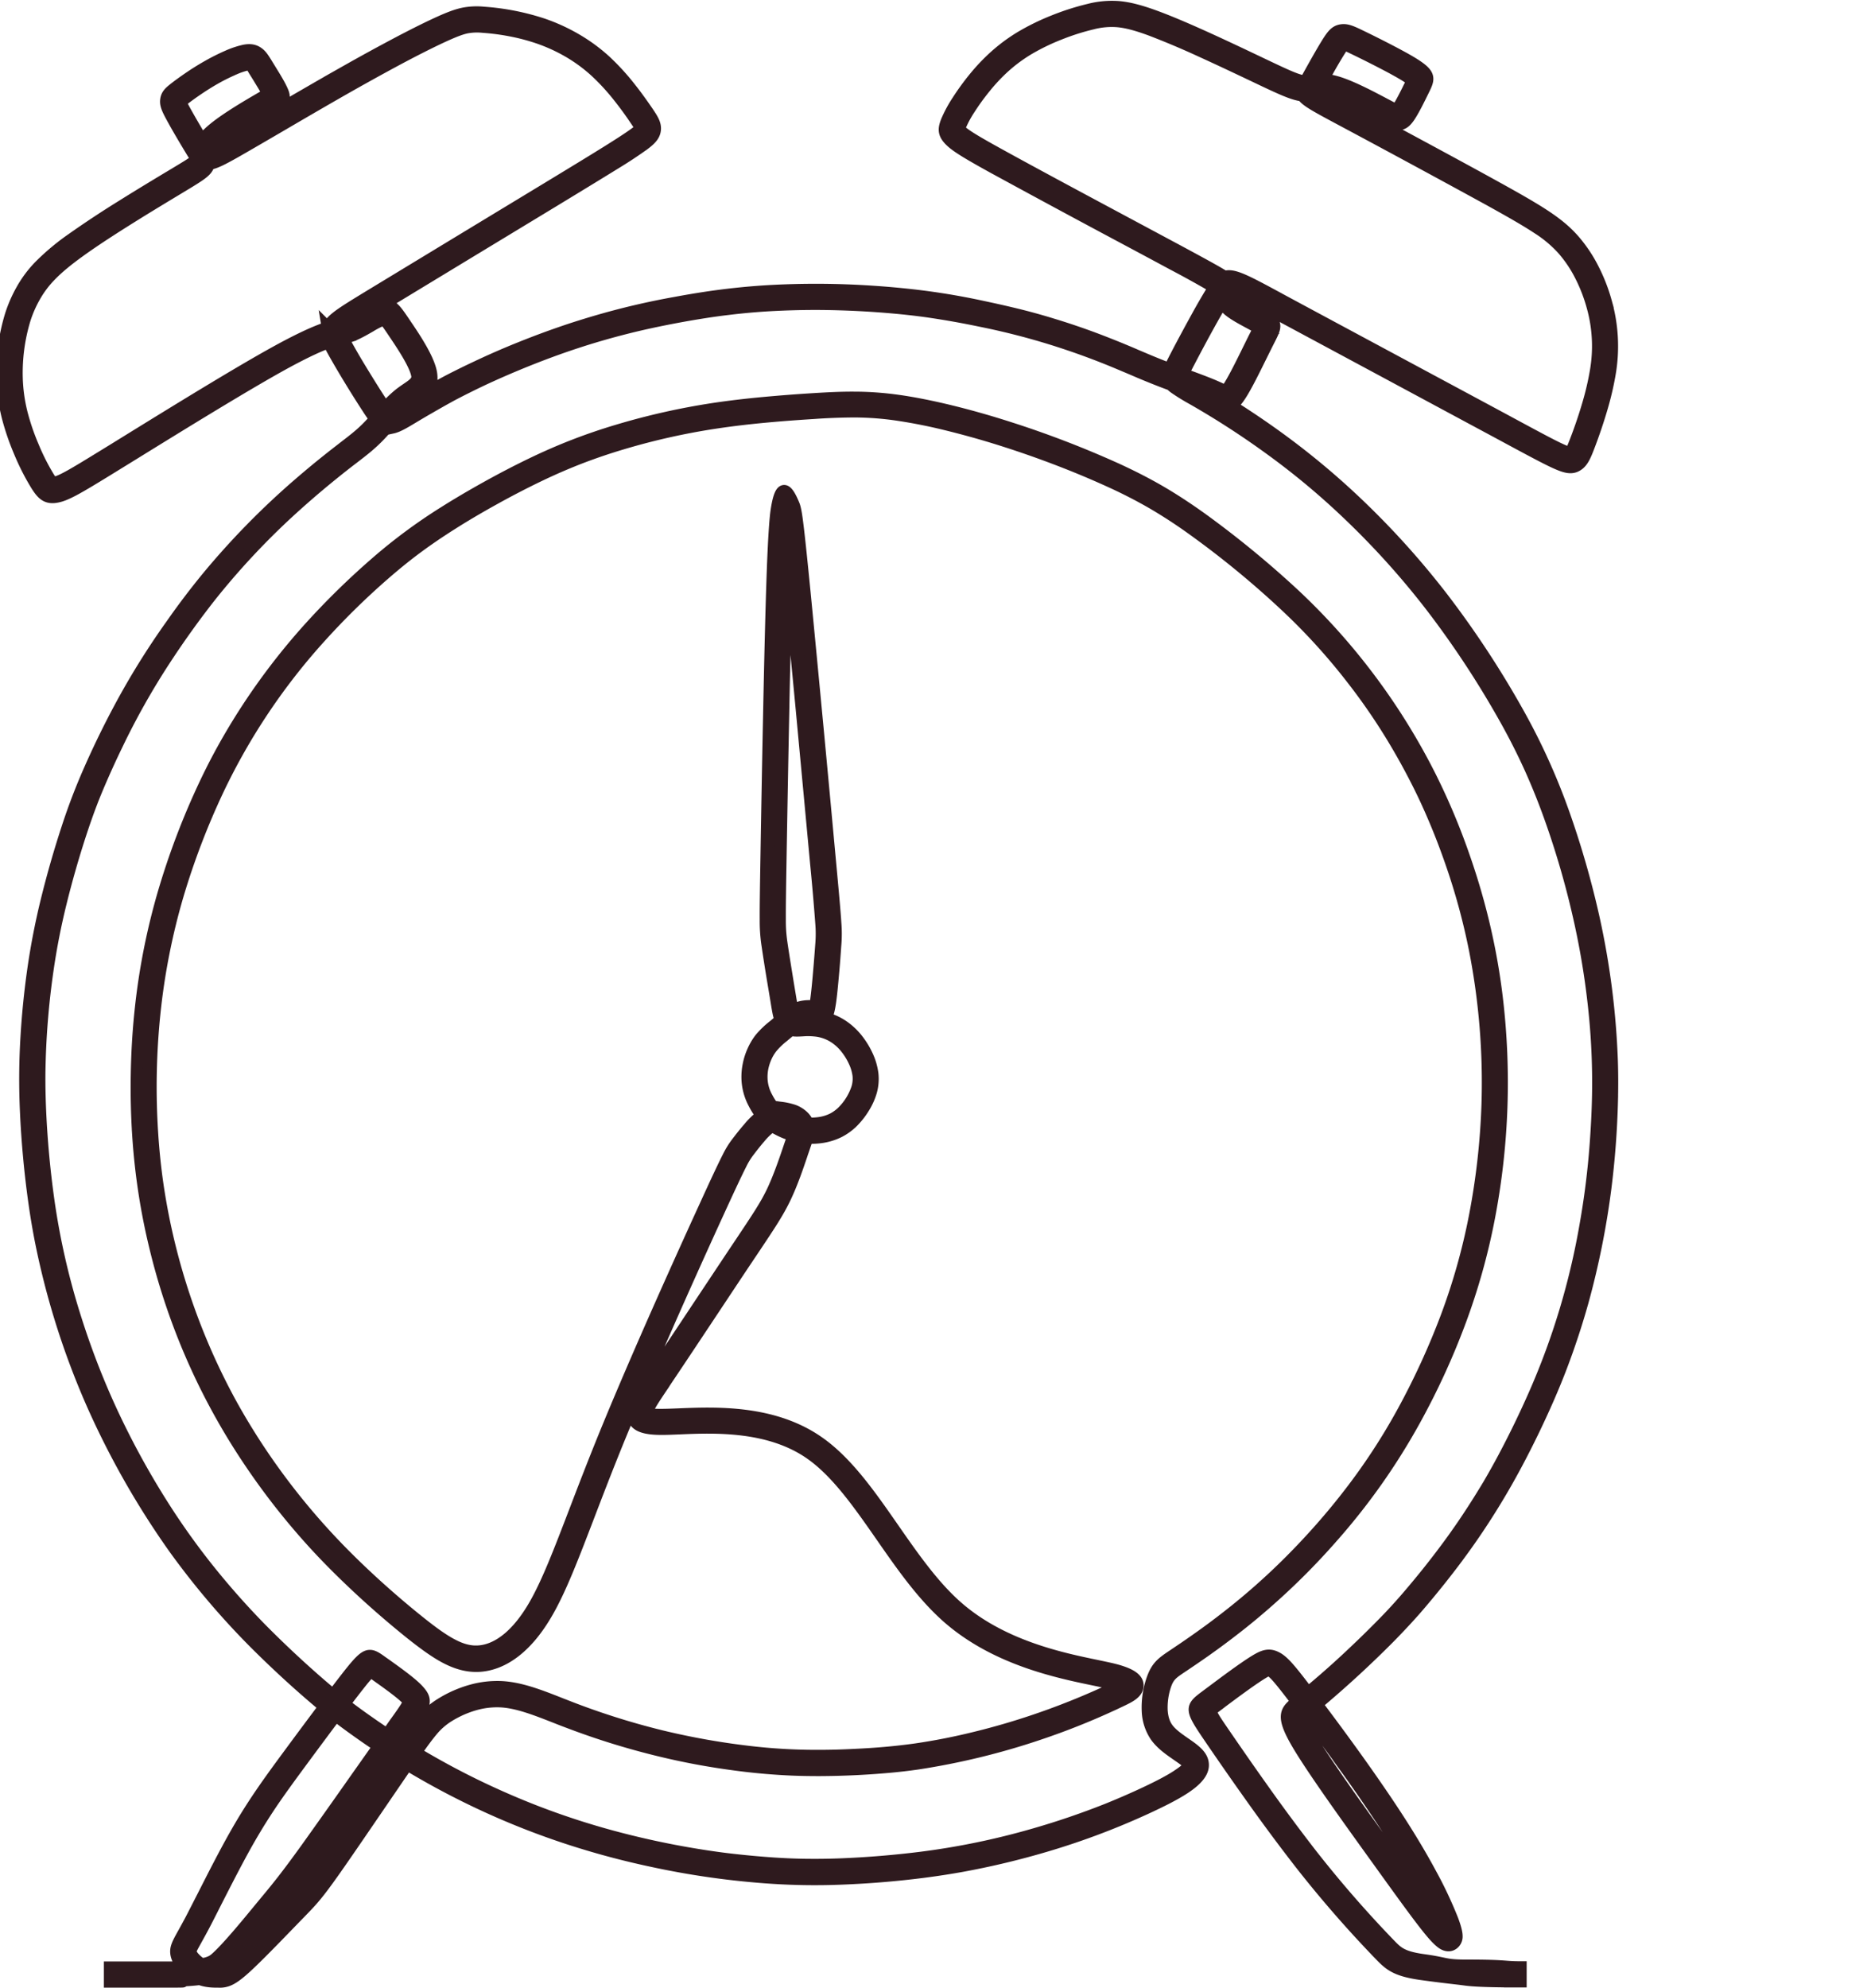 <svg width="62" height="66" fill="none" xmlns="http://www.w3.org/2000/svg"><g clip-path="url(#clip0_1_397)"><path d="M50.247 65.773c-.464 0-1.213-.01-1.56-.057-.42-.057-.665-.073-1.468-.184-.874-.12-1.075-.317-1.394-.645a38.78 38.78 0 01-2.666-3.064 63.33 63.33 0 01-1.651-2.229c-.522-.733-.975-1.39-1.275-1.829-.724-1.06-.713-1.068-.156-1.483l.007-.006c.526-.39-.03.024.134-.099.415-.311 1.074-.805 1.464-1.043.296-.18.481-.246.76-.076.203.125.43.4.824.913l.171.223.171-.143a29.511 29.511 0 001.435-1.287c.26-.245.519-.5.743-.726a18.302 18.302 0 001.125-1.228 28.29 28.29 0 001.085-1.364 23.074 23.074 0 00.962-1.388c.159-.247.318-.503.478-.77.162-.276.329-.572.502-.897a31.76 31.76 0 001.04-2.146 24.09 24.09 0 001.675-5.576 26.364 26.364 0 00.338-2.703c.036-.48.061-.96.073-1.413a23.22 23.22 0 00-.09-2.747 26.103 26.103 0 00-.496-3.187 28.723 28.723 0 00-1.004-3.494 22.15 22.15 0 00-.653-1.623 21.357 21.357 0 00-.844-1.663 31.228 31.228 0 00-2.431-3.694 27.018 27.018 0 00-2.795-3.1 24.762 24.762 0 00-2.572-2.14 27.94 27.94 0 00-2.582-1.669 6.692 6.692 0 01-.6-.371.881.881 0 01-.109-.096 37.771 37.771 0 01-.298-.112 26.27 26.27 0 01-1.022-.42l-.347-.146a24.576 24.576 0 00-2.382-.868 23.77 23.77 0 00-2.288-.577 28.341 28.341 0 00-1.776-.313 22.26 22.26 0 00-.874-.103 30.06 30.06 0 00-2.769-.141 27.805 27.805 0 00-1.606.045 21.854 21.854 0 00-1.362.124c-.253.03-.499.064-.757.104a32.242 32.242 0 00-1.79.332 24.751 24.751 0 00-3.346.974 29.63 29.63 0 00-2.246.936 28.476 28.476 0 00-.937.465c-.118.062-.24.13-.385.21-.154.088-.317.18-.472.27-.169.097-.33.192-.465.273l-.087.052c-.267.16-.468.28-.641.318a.456.456 0 01-.202.005c-.08.09-.161.18-.247.269-.277.288-.53.482-.849.727l-.166.127c-.197.153-.434.34-.692.552a30.321 30.321 0 00-1.323 1.149 24.856 24.856 0 00-2.304 2.435c-.18.217-.358.442-.555.701a30.007 30.007 0 00-1.213 1.718 24.489 24.489 0 00-1.607 2.85 28.62 28.62 0 00-.465 1.005c-.143.325-.267.62-.38.915-.113.296-.227.616-.347.98a32.318 32.318 0 00-.678 2.363 22.817 22.817 0 00-.43 2.204 26.246 26.246 0 00-.271 3.418c-.004.395.004.819.024 1.276a31.355 31.355 0 00.268 2.916 23.954 23.954 0 00.916 4.006 26.212 26.212 0 00.973 2.584c.187.426.386.846.595 1.26a27.261 27.261 0 001.366 2.397 24.03 24.03 0 001.474 2.058 26.136 26.136 0 001.737 1.96 34.757 34.757 0 001.928 1.807c.167.145.323.276.474.4.222-.293.418-.547.564-.732.577-.719.64-.673 1.086-.35l.016.01.127.09c.323.232.794.568 1.016.805.347.374.26.499-.416 1.443l-.13.184-.08.112.15.095c.247-.354.43-.606.598-.801.186-.226.41-.419.659-.571.309-.192.643-.339.994-.438a3.178 3.178 0 011.013-.117c.633.035 1.268.284 1.979.565.157.061.317.124.465.18a24.765 24.765 0 002.877.892 24.455 24.455 0 002.855.51 19.142 19.142 0 002.384.136c.366 0 .744-.011 1.114-.03.4-.018.782-.043 1.13-.075.328-.03.631-.065.933-.107a20.427 20.427 0 001.914-.372 23.472 23.472 0 002.049-.592 24.37 24.37 0 001.94-.749c.267-.116.521-.234.745-.34.145-.07.269-.028.268-.077 0-.02-.139 0-.53-.092-.143-.033-.29-.064-.454-.098-1.207-.25-3.263-.676-4.843-2.056-.843-.739-1.533-1.728-2.21-2.702-.754-1.082-1.492-2.143-2.378-2.755-1.375-.95-3.188-.875-4.337-.826-.239.01-.45.019-.632.017-.652-.005-.915-.157-.913-.521 0-.287.255-.663.639-1.233l.046-.068c.4-.595.99-1.483 1.558-2.339l1.095-1.646.244-.364c.564-.846.833-1.244 1.056-1.713.217-.46.4-.993.529-1.375l.059-.174.056-.161.051-.148-.065-.019a2.49 2.49 0 01-.435-.178l-.068-.036c-.087-.047-.145-.08-.22-.027a2.199 2.199 0 00-.334.33 8.598 8.598 0 00-.347.432c-.11.14-.203.29-.28.45-.14.275-.355.731-.75 1.593a285.646 285.646 0 00-1.925 4.293c-.504 1.15-1.013 2.34-1.448 3.41-.36.887-.665 1.683-.936 2.39-.525 1.37-.926 2.415-1.366 3.181-.326.57-.674.985-1.027 1.271-.407.33-.822.49-1.22.517-.383.024-.74-.073-1.12-.27-.357-.187-.734-.464-1.173-.813a31.45 31.45 0 01-1.553-1.333c-.473-.435-.953-.9-1.404-1.377a23.355 23.355 0 01-2.575-3.273 21.872 21.872 0 01-2.941-6.808 21.36 21.36 0 01-.363-1.817c-.096-.62-.167-1.26-.21-1.917a24.41 24.41 0 01-.047-2.058c.012-.686.053-1.376.123-2.051a22.148 22.148 0 01.782-3.977 24.837 24.837 0 011.374-3.597 20.2 20.2 0 01.782-1.489 21.812 21.812 0 012.696-3.694 25.485 25.485 0 012.161-2.117 17.906 17.906 0 012.277-1.691c.442-.28.941-.573 1.458-.86.5-.277 1.01-.542 1.49-.772a19.22 19.22 0 011.417-.614 19.19 19.19 0 011.412-.48 23.274 23.274 0 013.18-.714c.556-.084 1.135-.15 1.702-.202a55.002 55.002 0 011.588-.122c.49-.03.932-.054 1.39-.051.487.001.973.037 1.454.105.515.072 1.093.188 1.702.335.63.153 1.295.34 1.954.552a33.124 33.124 0 013.604 1.384c.521.24.977.473 1.43.735.451.263.898.555 1.387.905A32.717 32.717 0 0143 19.76a21.544 21.544 0 014.506 6.042 22.03 22.03 0 011.115 2.659c.162.464.313.944.448 1.434a21.787 21.787 0 01.633 3.189 23.783 23.783 0 01-.256 7.34 21.471 21.471 0 01-.975 3.47 24.352 24.352 0 01-1.497 3.254 21.55 21.55 0 01-2.763 3.907 23.087 23.087 0 01-2.09 2.091c-.367.324-.73.625-1.086.901a25.9 25.9 0 01-.972.723c-.296.21-.565.39-.764.525l-.04.026c-.324.217-.456.304-.564.624-.09.269-.13.552-.118.835.013.212.065.422.185.59.133.189.369.352.581.499.333.23.621.43.602.752-.015.264-.276.521-.654.762-.33.211-.755.42-1.168.612a24.812 24.812 0 01-3.643 1.352 26.576 26.576 0 01-2.524.591c-.43.078-.869.145-1.32.203a30.765 30.765 0 01-2.688.221 21.952 21.952 0 01-2.28-.026 27.203 27.203 0 01-4.034-.566 26.853 26.853 0 01-2.771-.746 25.803 25.803 0 01-3.507-1.443 25.98 25.98 0 01-1.833-1.01l-.834 1.22c-.559.818-1.156 1.694-1.554 2.26-.608.864-.772 1.03-1.185 1.455l-.078.08-.267.275c-.46.474-1.06 1.096-1.443 1.446-.245.224-.405.339-.533.4a.734.734 0 01-.372.075c-.169 0-.388 0-.622-.087a7.074 7.074 0 01-.409.037c-.79.05.945.05-1.728.05H3.65v-.47h.854c2.515 0 .77 0 1.558-.04a.956.956 0 01-.191-.347c-.06-.232.012-.362.23-.754.06-.108.134-.242.232-.425.119-.226.26-.507.42-.818.333-.655.732-1.442 1.108-2.098.281-.492.553-.917.842-1.339.283-.412.586-.825.933-1.295.335-.454.718-.97 1.086-1.459l.06-.08a32.915 32.915 0 01-1.507-1.332 32.528 32.528 0 01-.946-.921 26.125 26.125 0 01-2.54-3.015 27.658 27.658 0 01-2.73-4.803 26.136 26.136 0 01-1.685-5.307 23.46 23.46 0 01-.238-1.406 30.814 30.814 0 01-.17-1.47 31.429 31.429 0 01-.103-1.49 23.09 23.09 0 01.017-2.489 27.257 27.257 0 01.233-2.291 23.828 23.828 0 01.44-2.25 33.063 33.063 0 01.687-2.396 20.328 20.328 0 01.742-1.938 29.407 29.407 0 01.981-2.015A25.444 25.444 0 015.69 20.75a25.717 25.717 0 011.2-1.584 26.029 26.029 0 013.025-3.09c.227-.196.458-.39.667-.562.24-.195.482-.388.704-.559l.167-.13c.304-.233.544-.418.796-.68.067-.069.141-.151.217-.239a6.112 6.112 0 01-.256-.369 37.2 37.2 0 01-.68-1.086c-.206-.343-.402-.68-.53-.92a7.372 7.372 0 01-.086-.17c-.302.108-.745.305-1.47.7-1.287.707-3.42 2.023-4.984 2.989l-.997.614c-.773.474-1.195.722-1.48.801-.403.112-.555-.03-.76-.348a7.792 7.792 0 01-.564-1.105 8.242 8.242 0 01-.404-1.178 5.98 5.98 0 01-.176-1.275 6.56 6.56 0 01.282-2.096 4.49 4.49 0 01.369-.844c.162-.288.361-.554.592-.79a7.838 7.838 0 011.073-.896 33.32 33.32 0 011.658-1.095c.568-.356 1.145-.703 1.554-.95l.06-.035c.68-.409.798-.478.817-.55a.838.838 0 00.014-.081c-.027-.04-.055-.087-.087-.135-.114-.187-.285-.47-.442-.741a15.07 15.07 0 01-.31-.555c-.111-.212-.16-.342-.14-.478.022-.16.109-.244.266-.368.124-.098.314-.237.54-.39a8.53 8.53 0 01.561-.348 7.02 7.02 0 01.673-.339 2.91 2.91 0 01.554-.186c.201-.038.335-.011.459.079.104.076.167.177.256.318l.26.423c.093.153.18.302.231.407.196.39.144.422-.454.77l-.008.005c-.213.124-.522.304-.829.5-.298.192-.59.395-.772.565a1.21 1.21 0 00-.11.117c.11-.056.253-.136.44-.242.352-.2.868-.5 1.444-.837.77-.449 1.656-.965 2.488-1.434a68.953 68.953 0 011.755-.959c.553-.29 1-.51 1.333-.66.333-.15.568-.237.786-.282.22-.043.447-.053.67-.03a8.067 8.067 0 011.955.382c.387.132.76.302 1.114.509.346.201.669.438.965.707a7.8 7.8 0 01.835.913c.238.301.434.583.572.784.162.24.253.387.247.562-.008.193-.12.327-.367.512a14.6 14.6 0 01-.949.626c-.42.26-1.07.657-1.98 1.21L15.495 8.42l-2.838 1.721c.331-.078.454.104.777.583l.009.012.011.018c.305.447.8 1.184.865 1.656.052.38-.113.572-.351.75l.025-.015a26.73 26.73 0 01.875-.49 25.39 25.39 0 01.957-.472 25.576 25.576 0 011.477-.644 28.378 28.378 0 011.64-.602c.265-.087.544-.174.837-.26a24.966 24.966 0 012.638-.621c.31-.058.627-.112.917-.157a23.233 23.233 0 012.163-.233 27.99 27.99 0 013.481.018c.325.021.652.048.966.08a23.245 23.245 0 012.699.424c.315.067.628.136.921.206a20.864 20.864 0 011.407.382 23.368 23.368 0 011.8.629 29.183 29.183 0 01.977.403c.298.126.608.26 1.005.411l.094.036c.043-.114.116-.258.22-.457.163-.315.423-.8.683-1.271a20.315 20.315 0 01.58-.993 35.408 35.408 0 00-1.395-.772c-.629-.339-1.095-.588-1.598-.857a532.44 532.44 0 01-4.334-2.337c-.762-.42-1.168-.66-1.378-.843-.304-.266-.286-.435-.186-.696.1-.234.22-.458.36-.67a8.19 8.19 0 01.545-.753c.215-.266.45-.515.705-.744.28-.25.583-.472.906-.661.34-.197.695-.368 1.062-.512.374-.15.759-.272 1.15-.366a3.04 3.04 0 01.992-.087c.34.031.717.13 1.224.317.495.182 1.12.453 1.738.734.608.277 1.223.569 1.694.793l.014.007c.898.427 1.26.6 1.504.614h.023l.023-.043c.098-.178.246-.444.364-.652.142-.25.287-.497.39-.656.147-.224.25-.332.445-.348.158-.015.313.053.582.183.27.13.67.328 1.053.529.279.146.54.289.714.397.592.369.53.497.337.89l-.006.012c-.127.26-.333.68-.478.883-.125.174-.23.248-.428.225-.13-.016-.27-.087-.503-.208l-.095-.05c-.422-.224-1.095-.58-1.517-.696a1.341 1.341 0 00-.274-.046c.138.082.364.202.724.396.646.347 1.616.866 2.38 1.278.92.496 1.875 1.014 2.604 1.417.739.408 1.257.704 1.654.968.408.272.687.508.935.79.245.282.456.594.627.927.185.357.333.732.44 1.119a5.379 5.379 0 01.125 2.41 9.9 9.9 0 01-.265 1.126c-.149.51-.316.974-.435 1.283-.118.31-.202.481-.337.582-.174.13-.341.113-.606.008-.328-.13-.858-.417-2.185-1.133l-.745-.4-3.197-1.719-3.367-1.809-.08-.043c-.679-.367-1.024-.553-1.226-.605v.015a.217.217 0 00.078.191c.12.108.374.246.597.367.136.073.261.14.348.198.39.252.344.344.083.852l-.054.107-.19.383c-.22.446-.489.992-.675 1.277-.13.201-.23.309-.33.352a28.265 28.265 0 011.585 1.07 25.761 25.761 0 012.62 2.181 27.602 27.602 0 012.841 3.153 31.89 31.89 0 012.47 3.752 21.488 21.488 0 011.53 3.356 30.054 30.054 0 011.02 3.553 26.286 26.286 0 01.594 4.663c.016.46.016.912.004 1.382a28.944 28.944 0 01-.217 2.865 27.122 27.122 0 01-.764 3.797 25.405 25.405 0 01-.705 2.136c-.134.351-.276.697-.439 1.07a31.512 31.512 0 01-1.057 2.178 24.725 24.725 0 01-1.474 2.416c-.16.23-.326.461-.503.699a30.604 30.604 0 01-1.102 1.385c-.174.208-.347.407-.542.618-.194.211-.387.415-.608.639a35.695 35.695 0 01-2.21 2.042l-.188.157a88.14 88.14 0 011.322 1.794c.482.673.974 1.383 1.4 2.043.438.678.788 1.274 1.06 1.781.272.493.513 1.003.722 1.526.097.255.145.438.146.55a.299.299 0 01-.105.25c-.087.072-.19.08-.304.027-.082-.038-.188-.13-.315-.269-.335-.37-.903-1.157-1.76-2.346l-.08-.112-.055-.076c-.894-1.24-2.064-2.864-2.596-3.741-.635-1.048-.463-1.198-.082-1.505l-.177-.232c-.362-.469-.562-.715-.7-.8-.065-.04-.14-.005-.272.076-.377.229-1.022.712-1.428 1.015-.26.195.311-.23-.133.102l-.008.005c-.204.152-.208.155.263.844.304.442.758 1.103 1.269 1.821a63.41 63.41 0 001.638 2.213 38.516 38.516 0 002.633 3.025c.249.256.407.41 1.121.508.785.108.682.18 1.411.18 1.398 0 1.207.056 1.807.056v.47h-.252zm-5.585-7.135a92.623 92.623 0 00-1.303-1.773c-.156.127-.213.211.198.89.52.857 1.686 2.476 2.576 3.71l.054.075.08.113c.596.825 1.05 1.455 1.377 1.878-.13-.3-.313-.677-.552-1.121a25.211 25.211 0 00-1.042-1.75 51.755 51.755 0 00-1.39-2.022h.002zm-5.18-46.622c-.098.19-.163.318-.197.403l.066.024c.391.143.775.284 1.043.404.062.027.102.046.138.063.137.065.18.087.274-.06.17-.26.435-.794.648-1.229l.191-.386.056-.11c.098-.188.115-.222.08-.245a5.915 5.915 0 00-.317-.18c-.248-.134-.53-.286-.692-.434a.71.71 0 01-.188-.251 26.37 26.37 0 00-.424.739 57.71 57.71 0 00-.676 1.26l-.002.002zm1.186-2.822c.275-.104.69.12 1.788.713l.08.044c.834.45 2.09 1.124 3.367 1.81l3.198 1.718.744.4c1.315.71 1.84.994 2.135 1.11.05.025.1.043.154.054.043-.031.094-.155.182-.378.118-.305.281-.756.423-1.243.105-.352.189-.71.252-1.071a4.875 4.875 0 00-.113-2.209 5.376 5.376 0 00-.404-1.025c-.154-.3-.344-.58-.564-.834a4.054 4.054 0 00-.843-.71c-.382-.253-.892-.544-1.62-.947a549.419 549.419 0 00-4.979-2.693c-.767-.411-1.108-.594-1.209-.766-.325-.035-.718-.222-1.628-.655l-.014-.007c-.465-.22-1.07-.508-1.688-.789a27.362 27.362 0 00-1.707-.722c-.47-.174-.81-.263-1.105-.29a2.534 2.534 0 00-.845.076c-.369.088-.73.203-1.083.344a7.273 7.273 0 00-.999.48 5.155 5.155 0 00-.83.606 5.993 5.993 0 00-.652.692 7.666 7.666 0 00-.514.708c-.124.186-.23.383-.317.589-.024.06-.026.102.057.174.177.154.562.38 1.296.784 1.098.606 2.856 1.547 4.328 2.335l1.6.857c.773.417 1.199.65 1.434.794l.078.05-.002.001zm3.483-6.952c-.087.157-.166.294-.231.411.15.002.299.025.443.067.474.13 1.173.501 1.611.733l.095.05c.183.097.29.151.337.157.021 0-.02-.012-.005-.032.13-.18.321-.573.44-.815l.007-.014c.051-.105.068-.14-.166-.285-.174-.108-.42-.244-.683-.381-.363-.19-.767-.391-1.04-.522-.193-.093-.298-.142-.337-.139 0 0-.031.044-.093.14a13.35 13.35 0 00-.378.63zM12.605 13.28c.073.11.13.198.182.268a4.17 4.17 0 01.484-.465c.087-.068.171-.125.251-.18.198-.134.36-.244.335-.429-.05-.361-.51-1.043-.79-1.457L13.056 11l-.009-.013c-.205-.304-.269-.398-.356-.366a2.973 2.973 0 00-.4.208c-.212.122-.441.254-.652.327a2.585 2.585 0 01-.26.07 21.296 21.296 0 00.56.98c.237.391.49.797.67 1.073h-.004zm-1.722-2.404a.805.805 0 01.123-.178c.18-.206.557-.435 1.28-.876l2.968-1.8 2.958-1.792c.853-.518 1.476-.896 1.975-1.208.458-.286.738-.47.916-.602.123-.093.179-.139.18-.155 0-.034-.06-.125-.167-.283a11.65 11.65 0 00-.552-.757 7.35 7.35 0 00-.785-.856 5.227 5.227 0 00-.886-.652 5.66 5.66 0 00-1.025-.468 6.781 6.781 0 00-.88-.233A7.658 7.658 0 0016.04.89a1.932 1.932 0 00-.546.021c-.177.037-.381.114-.687.251-.335.151-.776.368-1.309.647-.502.264-1.085.583-1.742.952-.759.428-1.68.965-2.482 1.434-.569.332-1.076.627-1.449.84-.46.26-.704.383-.886.401-.07.245-.217.334-1.025.82l-.06.036c-.391.236-.95.572-1.547.946-.583.364-1.178.75-1.632 1.076-.455.326-.77.59-1.008.838a3.345 3.345 0 00-.521.697c-.136.24-.247.493-.33.756a6.14 6.14 0 00-.26 1.938c.011.396.066.789.162 1.173.099.38.225.75.38 1.11.147.358.323.705.525 1.035.08.123.13.18.242.15.227-.063.624-.298 1.36-.75.377-.23.673-.413.996-.613 1.575-.972 3.723-2.297 5.004-2.998.848-.464 1.335-.667 1.66-.773l-.002-.002zM6.382 4.11c.113.194.232.394.332.56.068-.095.145-.182.23-.26.207-.196.521-.417.84-.62.311-.2.629-.385.847-.512l.008-.005.27-.156a6.1 6.1 0 00-.213-.374 21.431 21.431 0 00-.258-.418.91.91 0 00-.133-.187c-.011-.008-.039-.008-.098.003-.157.037-.31.09-.455.157a6.547 6.547 0 00-.627.314 8.386 8.386 0 00-.531.331c-.208.14-.391.273-.512.37-.06.048-.09.054-.092.063-.001.009.027.075.09.197.071.134.182.33.302.537zm5.047 52.458c.217.17.427.324.644.478.245.174.506.355.782.537l.091-.13.13-.186c-.03.044-.008.012 0 0 .479-.668.542-.756.455-.85-.186-.2-.637-.522-.946-.742l-.13-.093-.016-.01c-.13-.096-.15-.11-.449.264-.152.19-.347.442-.565.73l.004.002zm.373.86c-.227-.162-.44-.32-.655-.486l-.052.068a265.8 265.8 0 00-1.083 1.457c-.339.46-.636.865-.922 1.28-.28.409-.544.826-.821 1.308-.377.659-.77 1.434-1.098 2.076-.16.317-.304.602-.423.826-.09.169-.171.315-.237.434-.15.27-.2.359-.187.41a.565.565 0 00.13.204c.073.08.158.148.252.201.28-.049.382-.12.5-.23.375-.347.925-1.012 1.356-1.535.203-.245-.07.084.135-.164l.12-.145c.385-.464.67-.807 1.366-1.773a353.58 353.58 0 001.684-2.377l.717-1.015c-.272-.18-.534-.361-.782-.539zm1.33.89a12.217 12.217 0 01-.155-.096c-.217.304-.466.66-.726 1.029a269.99 269.99 0 01-1.688 2.38 27.264 27.264 0 01-1.384 1.8l-.12.144c-.291.353-.026.03-.135.163-.265.321-.575.695-.865 1.024a57.68 57.68 0 001.216-1.234l.267-.277.077-.08c.394-.403.548-.564 1.138-1.398.4-.57.995-1.44 1.55-2.254l.822-1.2h.002zm.665-.139a25.968 25.968 0 001.773.974 26.497 26.497 0 002.213.978 25.514 25.514 0 002.553.835 28.189 28.189 0 002.82.607c.434.071.858.13 1.266.174.451.05.88.087 1.28.114.388.025.744.04 1.1.043.356.004.728 0 1.132-.016a31.739 31.739 0 002.647-.218 24.728 24.728 0 003.775-.781c.408-.117.818-.245 1.213-.38a23.603 23.603 0 002.363-.946c.4-.186.808-.387 1.113-.58.256-.164.434-.305.437-.394.004-.063-.183-.192-.4-.342-.243-.168-.514-.356-.697-.614a1.59 1.59 0 01-.27-.832 2.818 2.818 0 01.14-1.01c.158-.474.33-.588.749-.868l.04-.027c.2-.134.461-.31.75-.516.29-.205.624-.45.956-.71a22.382 22.382 0 002.07-1.826c.347-.347.697-.718 1.042-1.109.336-.381.66-.773.967-1.173a20.559 20.559 0 001.737-2.65 24.785 24.785 0 001.47-3.192 20.84 20.84 0 00.953-3.395 23.667 23.667 0 00.408-3.656 22.924 22.924 0 00-.417-5.148 21.625 21.625 0 00-.798-2.917c-.167-.48-.344-.942-.529-1.379-.18-.428-.367-.834-.564-1.225-.198-.392-.4-.768-.621-1.148a20.272 20.272 0 00-1.525-2.27 20.48 20.48 0 00-2.262-2.49 30.801 30.801 0 00-3.048-2.503 16.738 16.738 0 00-1.346-.88 16.211 16.211 0 00-1.39-.715 29.74 29.74 0 00-1.715-.72 33.6 33.6 0 00-1.837-.646 28.947 28.947 0 00-1.925-.542 17.442 17.442 0 00-1.657-.326c-.46-.066-.924-.1-1.39-.102a20.2 20.2 0 00-1.36.052c-.487.03-1.033.07-1.575.12-.542.05-1.11.115-1.674.2a22.594 22.594 0 00-3.116.698 18.9 18.9 0 00-1.378.468c-.447.173-.905.37-1.383.6a28.23 28.23 0 00-1.467.76c-.498.275-.99.564-1.433.846-.432.273-.812.534-1.173.802-.36.268-.699.545-1.05.85a24.866 24.866 0 00-2.12 2.079 20.926 20.926 0 00-3.4 5.069 24.666 24.666 0 00-1.348 3.526 21.917 21.917 0 00-.766 3.891 23.81 23.81 0 00-.075 4.033c.043.652.111 1.272.205 1.875a21.75 21.75 0 002.27 6.817c.286.54.608 1.081.96 1.625a22.907 22.907 0 002.525 3.207c.45.478.92.933 1.378 1.353.538.493 1.068.942 1.53 1.311.415.332.77.593 1.097.763.304.16.585.238.873.218.305-.02.63-.148.956-.412.31-.25.62-.623.916-1.14.422-.737.817-1.767 1.334-3.116.272-.71.578-1.507.94-2.399.428-1.054.941-2.252 1.453-3.422.73-1.665 1.457-3.269 1.93-4.301.4-.877.619-1.34.758-1.613.09-.185.199-.36.326-.521.099-.13.23-.296.366-.452.124-.151.264-.287.418-.407l.014-.01a.967.967 0 01-.113-.148 2.74 2.74 0 01-.157-.271 1.85 1.85 0 01-.212-.811 1.988 1.988 0 01.04-.45c.031-.159.08-.313.147-.46a1.98 1.98 0 01.24-.406c.137-.162.29-.31.459-.438l.135-.116.077-.069c-.056-.148-.09-.355-.14-.667l-.013-.078-.063-.377a66.698 66.698 0 01-.22-1.388 5.327 5.327 0 01-.055-.825c-.003-.403.007-1.043.027-2.235s.05-2.944.087-4.677c.035-1.742.077-3.473.119-4.624.043-1.168.087-1.757.127-2.034.148-.989.361-.687.562-.21.043.101.078.245.13.675.052.412.123 1.09.239 2.264a1736.614 1736.614 0 01.845 8.941c.104 1.116.155 1.686.176 2.028.02.251.018.503-.005.753-.017.25-.043.609-.073.935-.03.343-.063.684-.096.917-.043.298-.091.458-.159.541a1.868 1.868 0 01.618.288c.15.107.286.234.404.376.144.175.265.366.36.571.091.19.152.394.18.603.024.204.007.411-.05.608a2.131 2.131 0 01-.237.522c-.104.172-.228.33-.37.472a1.817 1.817 0 01-.45.327c-.17.084-.352.143-.54.174-.169.028-.34.037-.512.027-.02.065-.046.139-.077.227l-.054.159c-.039.113-.05.144-.059.174-.134.396-.32.947-.549 1.426-.234.492-.508.902-1.09 1.772l-.245.365c-.263.393-.672 1.01-1.093 1.644-.546.822-1.113 1.676-1.56 2.34l-.043.069c-.337.5-.56.83-.56.976 0 .033.13.048.448.05.164 0 .374-.007.61-.017 1.21-.05 3.117-.13 4.621.91.959.662 1.72 1.755 2.497 2.872.662.952 1.337 1.921 2.134 2.617 1.487 1.3 3.466 1.71 4.628 1.95.18.038.341.072.464.1.655.151.89.33.894.541.004.24-.241.368-.534.507a23.992 23.992 0 01-2.738 1.111 23.812 23.812 0 01-4.047.984 17.41 17.41 0 01-.956.11 27.088 27.088 0 01-2.282.106c-.398 0-.786-.007-1.182-.03a20.991 20.991 0 01-1.256-.108 25.478 25.478 0 01-1.471-.217 23.368 23.368 0 01-1.44-.305 24.988 24.988 0 01-2.933-.908 20.744 20.744 0 01-.471-.181c-.674-.265-1.277-.502-1.834-.532a2.686 2.686 0 00-.863.1c-.307.087-.6.217-.871.385-.208.128-.394.29-.55.478-.152.18-.324.414-.553.743v-.005zm13.03-20.883c.141.008.283.001.423-.022s.277-.067.405-.13c.123-.064.235-.146.333-.243a1.986 1.986 0 00.484-.789 1.09 1.09 0 00.037-.425 1.567 1.567 0 00-.14-.462 2.163 2.163 0 00-.295-.468 1.635 1.635 0 00-.314-.292 1.421 1.421 0 00-.702-.258 2.316 2.316 0 00-.325-.009l-.096.006c-.143.008-.27.014-.384-.018a1.837 1.837 0 01-.1.094c-.026.022-.088.072-.147.123-.142.11-.271.235-.386.373a1.507 1.507 0 00-.184.308 1.714 1.714 0 00-.117.36 1.524 1.524 0 00-.03.348 1.396 1.396 0 00.163.615c.04.077.083.152.13.224.02.032.042.061.068.087a.173.173 0 00.07.024c.044.01.102.017.164.026.16.016.316.049.468.098a.92.92 0 01.31.19.673.673 0 01.165.237v.003zm-.586-4.178c.03.185.053.324.073.423a1.01 1.01 0 01.109-.055 1.18 1.18 0 01.37-.084c.1-.006.2-.005.299.003h.011c.02 0-.028 0 .003-.217.03-.217.063-.548.092-.891.032-.359.057-.696.074-.927.02-.23.022-.462.004-.693a80.749 80.749 0 00-.174-2.013c-.114-1.236-.298-3.188-.477-5.11-.134-1.41-.267-2.794-.368-3.828l-.112-1.117-.015.393a312.728 312.728 0 00-.119 4.616c-.036 1.741-.066 3.485-.087 4.675-.02 1.19-.03 1.829-.027 2.225-.003.256.014.513.051.767.052.367.143.915.217 1.377l.063.377.012.078zM13.08 57.269c.002-.004.003-.006 0 0z" fill="#2E1A1E"/><path d="M13.077 57.266l-.13.186c-.03.043-.06.087-.092.13a29.833 29.833 0 01-.782-.537 17.039 17.039 0 01-.644-.478l-.004-.002c.218-.288.413-.54.565-.73.299-.373.319-.36.45-.265l.015.011.13.093c.309.22.76.542.946.742.087.094.024.182-.454.85zm0 0c-.008.012-.03.044 0 0zm37.17 8.507c-.464 0-1.213-.01-1.56-.057-.42-.057-.665-.073-1.468-.184-.874-.12-1.075-.317-1.394-.645a38.78 38.78 0 01-2.666-3.064 63.204 63.204 0 01-1.651-2.229c-.522-.733-.975-1.39-1.275-1.829-.724-1.06-.713-1.068-.156-1.483l.007-.006c.526-.39-.03.024.134-.099.415-.311 1.074-.805 1.464-1.043.296-.18.481-.246.76-.076.203.125.43.4.824.913l.171.223.171-.143a29.511 29.511 0 001.435-1.287c.26-.245.519-.5.743-.726a18.302 18.302 0 001.125-1.228 28.29 28.29 0 001.085-1.364 23.074 23.074 0 00.962-1.388c.159-.247.318-.503.478-.77.162-.276.329-.572.502-.897a31.573 31.573 0 001.04-2.146 24.09 24.09 0 001.675-5.576 26.364 26.364 0 00.338-2.703c.036-.48.061-.96.073-1.413a23.22 23.22 0 00-.09-2.747 26.103 26.103 0 00-.496-3.187 28.723 28.723 0 00-1.004-3.494 22.15 22.15 0 00-.653-1.623 21.357 21.357 0 00-.844-1.663 31.228 31.228 0 00-2.431-3.694 27.018 27.018 0 00-2.795-3.1 24.762 24.762 0 00-2.572-2.14 27.94 27.94 0 00-2.582-1.669 6.692 6.692 0 01-.6-.371.881.881 0 01-.109-.096 37.771 37.771 0 01-.298-.112 26.27 26.27 0 01-1.022-.42l-.347-.146a24.576 24.576 0 00-2.382-.868 23.77 23.77 0 00-2.288-.577 28.341 28.341 0 00-1.776-.313 22.26 22.26 0 00-.874-.103 30.06 30.06 0 00-2.769-.141 27.805 27.805 0 00-1.606.045 21.854 21.854 0 00-1.362.124c-.253.03-.499.064-.757.104a32.242 32.242 0 00-1.79.332 24.751 24.751 0 00-3.346.974 29.63 29.63 0 00-2.246.936 28.476 28.476 0 00-.937.465c-.118.062-.24.13-.385.21-.154.088-.317.18-.472.27-.169.097-.33.192-.465.273l-.087.052c-.267.16-.468.28-.641.318a.456.456 0 01-.202.005c-.08.09-.161.18-.247.269-.277.288-.53.482-.849.727l-.166.127c-.197.153-.434.34-.692.552a30.321 30.321 0 00-1.323 1.149 24.856 24.856 0 00-2.304 2.435c-.18.217-.358.442-.555.701a30.007 30.007 0 00-1.213 1.718 24.489 24.489 0 00-1.607 2.85 28.62 28.62 0 00-.465 1.005c-.143.325-.267.62-.38.915-.113.296-.227.616-.347.98a32.318 32.318 0 00-.678 2.363 22.817 22.817 0 00-.43 2.204 26.246 26.246 0 00-.271 3.418c-.004.395.004.819.024 1.276a31.355 31.355 0 00.268 2.916 23.954 23.954 0 00.916 4.006 26.212 26.212 0 00.973 2.584c.187.426.386.846.595 1.26a27.261 27.261 0 001.366 2.397 24.03 24.03 0 001.474 2.058 26.136 26.136 0 001.737 1.96 34.757 34.757 0 001.928 1.807c.167.145.323.276.474.4.222-.293.418-.547.564-.732.577-.719.64-.673 1.086-.35l.016.01.127.09c.323.232.794.568 1.016.805.347.374.26.499-.416 1.443l-.13.184-.08.112.15.095c.247-.354.43-.606.598-.801.186-.226.41-.419.659-.571.309-.192.643-.339.994-.438a3.178 3.178 0 011.013-.117c.633.035 1.268.284 1.979.565.157.061.317.124.465.18a24.765 24.765 0 002.877.892 24.455 24.455 0 002.855.51 19.142 19.142 0 002.384.136c.366 0 .744-.011 1.114-.03.4-.018.782-.043 1.13-.075.328-.03.631-.065.933-.107a20.427 20.427 0 001.914-.372 23.472 23.472 0 002.049-.592 24.37 24.37 0 001.94-.749c.267-.116.521-.234.745-.34.145-.07.269-.028.268-.077 0-.02-.139 0-.53-.092-.143-.033-.29-.064-.454-.098-1.207-.25-3.263-.676-4.843-2.056-.843-.739-1.533-1.728-2.21-2.702-.754-1.082-1.492-2.143-2.378-2.755-1.375-.95-3.188-.875-4.337-.826-.239.01-.45.019-.632.017-.652-.005-.915-.157-.913-.521 0-.287.255-.663.639-1.233l.046-.068c.4-.595.99-1.483 1.558-2.339l1.095-1.646.244-.364c.564-.846.833-1.244 1.056-1.713.217-.46.4-.993.529-1.375l.059-.174.056-.161.051-.148-.065-.019a2.49 2.49 0 01-.435-.178l-.068-.036c-.087-.047-.145-.08-.22-.027a2.199 2.199 0 00-.334.33 8.598 8.598 0 00-.347.432c-.11.14-.203.29-.28.45-.14.275-.355.731-.75 1.593a285.646 285.646 0 00-1.925 4.293c-.504 1.15-1.013 2.34-1.448 3.41-.36.887-.665 1.683-.936 2.39-.525 1.37-.926 2.415-1.366 3.181-.326.57-.674.985-1.027 1.271-.407.33-.822.49-1.22.517-.383.024-.74-.073-1.12-.27-.357-.187-.734-.464-1.173-.813a31.45 31.45 0 01-1.553-1.333c-.473-.435-.953-.9-1.404-1.377a23.355 23.355 0 01-2.575-3.273 21.872 21.872 0 01-2.941-6.808 21.36 21.36 0 01-.363-1.817c-.096-.62-.167-1.26-.21-1.917a24.41 24.41 0 01-.047-2.058c.012-.686.053-1.376.123-2.051a22.148 22.148 0 01.782-3.977 24.837 24.837 0 011.374-3.597 20.2 20.2 0 01.782-1.489 21.812 21.812 0 012.696-3.694 25.485 25.485 0 012.161-2.117 17.906 17.906 0 012.277-1.691c.442-.28.941-.573 1.458-.86.5-.277 1.01-.542 1.49-.772a19.22 19.22 0 011.417-.614 19.19 19.19 0 011.412-.48 23.274 23.274 0 013.18-.714c.556-.084 1.135-.15 1.702-.202a55.002 55.002 0 011.588-.122c.49-.03.932-.054 1.39-.051.487.001.973.037 1.454.105.515.072 1.093.188 1.702.335.63.153 1.295.34 1.954.552a33.124 33.124 0 013.604 1.384c.521.24.977.473 1.43.735.451.263.898.555 1.387.905A32.717 32.717 0 0143 19.76a21.544 21.544 0 014.506 6.042 22.03 22.03 0 011.115 2.659c.162.464.313.944.448 1.434a21.787 21.787 0 01.633 3.189 23.783 23.783 0 01-.256 7.34 21.471 21.471 0 01-.975 3.47 24.352 24.352 0 01-1.497 3.254 21.55 21.55 0 01-2.763 3.907 23.087 23.087 0 01-2.09 2.091c-.367.324-.73.625-1.086.901a25.9 25.9 0 01-.972.723c-.296.21-.565.39-.764.525l-.04.026c-.324.217-.456.304-.564.624-.09.269-.13.552-.118.835.013.212.065.422.185.59.133.189.369.352.581.499.333.23.621.43.602.752-.015.264-.276.521-.654.762-.33.211-.755.42-1.168.612a24.812 24.812 0 01-3.643 1.352 26.576 26.576 0 01-2.524.591c-.43.078-.869.145-1.32.203a30.765 30.765 0 01-2.688.221 21.952 21.952 0 01-2.28-.026 27.203 27.203 0 01-4.034-.566 26.853 26.853 0 01-2.771-.746 25.803 25.803 0 01-3.507-1.443 25.98 25.98 0 01-1.833-1.01l-.834 1.22c-.559.818-1.156 1.694-1.554 2.26-.608.864-.772 1.03-1.185 1.455l-.078.08-.267.275c-.46.474-1.06 1.096-1.443 1.446-.245.224-.405.339-.533.4a.734.734 0 01-.372.075c-.169 0-.388 0-.622-.087a6.986 6.986 0 01-.409.037c-.79.05.945.05-1.728.05H3.65v-.47h.854c2.515 0 .77 0 1.558-.04a.956.956 0 01-.191-.347c-.06-.232.012-.362.23-.754.06-.108.134-.242.232-.425.119-.226.26-.507.42-.818.333-.655.732-1.442 1.108-2.098.281-.492.553-.917.842-1.339.283-.412.586-.825.933-1.295.335-.454.718-.97 1.086-1.459l.06-.08a32.904 32.904 0 01-1.507-1.332 32.528 32.528 0 01-.946-.921 26.125 26.125 0 01-2.54-3.015 27.658 27.658 0 01-2.73-4.803 26.136 26.136 0 01-1.685-5.307 23.46 23.46 0 01-.238-1.406 30.814 30.814 0 01-.17-1.47 31.428 31.428 0 01-.103-1.49 23.09 23.09 0 01.017-2.489 27.257 27.257 0 01.233-2.291 23.828 23.828 0 01.44-2.25 33.063 33.063 0 01.687-2.396 20.328 20.328 0 01.742-1.938 29.407 29.407 0 01.981-2.015A25.444 25.444 0 015.69 20.75a25.717 25.717 0 011.2-1.584 26.029 26.029 0 013.025-3.09c.227-.196.458-.39.667-.562.24-.195.482-.388.704-.559l.167-.13c.304-.233.544-.418.796-.68.067-.069.141-.151.217-.239a6.112 6.112 0 01-.256-.369 37.2 37.2 0 01-.68-1.086c-.206-.343-.402-.68-.53-.92a7.372 7.372 0 01-.086-.17c-.302.108-.745.305-1.47.7-1.287.707-3.42 2.023-4.984 2.989l-.997.614c-.773.474-1.195.722-1.48.801-.403.112-.555-.03-.76-.348a7.792 7.792 0 01-.564-1.105 8.242 8.242 0 01-.404-1.178 5.98 5.98 0 01-.176-1.275 6.56 6.56 0 01.282-2.096 4.49 4.49 0 01.369-.844c.162-.288.361-.554.592-.79a7.838 7.838 0 011.073-.896 33.32 33.32 0 011.658-1.095c.568-.356 1.145-.703 1.554-.95l.06-.035c.68-.409.798-.478.817-.55a.838.838 0 00.014-.081c-.027-.04-.055-.087-.087-.135-.114-.187-.285-.47-.442-.741a15.07 15.07 0 01-.31-.555c-.111-.212-.16-.342-.14-.478.022-.16.109-.244.266-.368.124-.098.314-.237.54-.39a8.53 8.53 0 01.561-.348 7.02 7.02 0 01.673-.339 2.91 2.91 0 01.554-.186c.201-.038.335-.011.459.079.104.076.167.177.256.318l.26.423c.093.153.18.302.231.407.196.39.144.422-.454.77l-.008.005c-.213.124-.522.304-.829.5-.298.192-.59.395-.772.565a1.21 1.21 0 00-.11.117c.11-.056.253-.136.44-.242.352-.2.868-.5 1.444-.837.77-.449 1.656-.965 2.488-1.434a68.953 68.953 0 011.755-.959c.553-.29 1-.51 1.333-.66.333-.15.568-.237.786-.282.22-.043.447-.053.67-.03a8.067 8.067 0 011.955.382c.387.132.76.302 1.114.509.346.201.669.438.965.707a7.8 7.8 0 01.835.913c.238.301.434.583.572.784.162.24.253.387.247.562-.008.193-.12.327-.367.512a14.6 14.6 0 01-.949.626c-.42.26-1.07.657-1.98 1.21L15.495 8.42l-2.838 1.721c.331-.078.454.104.777.583l.009.012.011.018c.305.447.8 1.184.865 1.656.052.38-.113.572-.351.75l.025-.015a26.73 26.73 0 01.875-.49 25.39 25.39 0 01.957-.472 25.576 25.576 0 011.477-.644 28.378 28.378 0 011.64-.602c.265-.087.544-.174.837-.26a24.966 24.966 0 012.638-.621c.31-.058.627-.112.917-.157a23.233 23.233 0 012.163-.233 27.99 27.99 0 013.481.018c.325.021.652.048.966.08a23.245 23.245 0 012.699.424c.315.067.628.136.921.206a20.864 20.864 0 011.407.382 23.368 23.368 0 011.8.629 29.183 29.183 0 01.977.403c.298.126.608.26 1.005.411l.094.036c.043-.114.116-.258.22-.457.163-.315.423-.8.683-1.271a20.315 20.315 0 01.58-.993 35.408 35.408 0 00-1.395-.772c-.629-.339-1.095-.588-1.598-.857a532.44 532.44 0 01-4.334-2.337c-.762-.42-1.168-.66-1.378-.843-.304-.266-.286-.435-.186-.696.1-.234.22-.458.36-.67a8.19 8.19 0 01.545-.753c.215-.266.45-.515.705-.744.28-.25.583-.472.906-.661.34-.197.695-.368 1.062-.512.374-.15.759-.272 1.15-.366a3.04 3.04 0 01.992-.087c.34.031.717.13 1.224.317.495.182 1.12.453 1.738.734.608.277 1.223.569 1.694.793l.014.007c.898.427 1.26.6 1.504.614h.023l.023-.043c.098-.178.246-.444.364-.652.142-.25.287-.497.39-.656.147-.224.25-.332.445-.348.158-.015.313.053.582.183.27.13.67.328 1.053.529.279.146.54.289.714.397.592.369.53.497.337.89l-.006.012c-.127.26-.333.68-.478.883-.125.174-.23.248-.428.225-.13-.016-.27-.087-.503-.208l-.095-.05c-.422-.224-1.095-.58-1.517-.696a1.341 1.341 0 00-.274-.046c.138.082.364.202.724.396.646.347 1.616.866 2.38 1.278.92.496 1.875 1.014 2.604 1.417.739.408 1.257.704 1.654.968.408.272.687.508.935.79.245.282.456.594.627.927.185.357.333.732.44 1.119a5.372 5.372 0 01.125 2.41 9.9 9.9 0 01-.265 1.126c-.149.51-.316.974-.435 1.283-.118.31-.202.481-.337.582-.174.13-.341.113-.606.008-.328-.13-.858-.417-2.185-1.133l-.745-.4-3.197-1.719-3.367-1.809-.08-.043c-.679-.367-1.024-.553-1.226-.605v.015a.217.217 0 00.078.191c.12.108.374.246.597.367.136.073.261.14.348.198.39.252.344.344.083.852l-.054.107-.19.383c-.22.446-.489.992-.675 1.277-.13.201-.23.309-.33.352a28.265 28.265 0 011.585 1.07 25.713 25.713 0 012.62 2.181 27.602 27.602 0 012.841 3.153 31.89 31.89 0 012.47 3.752 21.488 21.488 0 011.53 3.356 30.054 30.054 0 011.02 3.553 26.286 26.286 0 01.594 4.663c.016.46.016.912.004 1.382a28.944 28.944 0 01-.217 2.865 27.122 27.122 0 01-.764 3.797 25.405 25.405 0 01-.705 2.136c-.134.351-.276.697-.439 1.07a31.512 31.512 0 01-1.057 2.178 24.644 24.644 0 01-1.474 2.416c-.16.23-.326.461-.503.699a30.322 30.322 0 01-1.102 1.385c-.174.208-.347.407-.542.618-.194.211-.387.415-.608.639a35.695 35.695 0 01-2.21 2.042l-.188.157a88.14 88.14 0 011.322 1.794c.482.673.974 1.383 1.4 2.043.438.678.788 1.274 1.06 1.781.272.493.513 1.003.722 1.526.097.255.145.438.146.55a.299.299 0 01-.105.25c-.087.072-.19.08-.304.027-.082-.038-.188-.13-.315-.269-.335-.37-.903-1.157-1.76-2.346l-.08-.112-.055-.076c-.894-1.24-2.064-2.864-2.596-3.741-.635-1.048-.463-1.198-.082-1.505l-.177-.232c-.362-.469-.562-.715-.7-.8-.065-.04-.14-.005-.272.076-.377.229-1.022.712-1.428 1.015-.26.195.311-.23-.133.102l-.008.005c-.204.152-.208.155.263.844.304.442.758 1.103 1.269 1.821a63.41 63.41 0 001.638 2.213 38.516 38.516 0 002.633 3.025c.249.256.407.41 1.121.508.785.108.682.18 1.411.18 1.398 0 1.207.056 1.807.056v.47h-.252zm-5.585-7.135a92.623 92.623 0 00-1.303-1.773c-.156.127-.213.211.198.89.52.857 1.686 2.476 2.576 3.71l.054.075.08.113c.596.825 1.05 1.455 1.377 1.878-.13-.3-.313-.677-.552-1.121a25.211 25.211 0 00-1.042-1.75 51.755 51.755 0 00-1.39-2.022h.002zm-5.18-46.622c-.098.19-.163.318-.197.403l.066.024c.391.143.775.284 1.043.404.062.027.102.046.138.063.137.065.18.087.274-.06.17-.26.435-.794.648-1.229l.191-.386.056-.11c.098-.188.115-.222.08-.245a5.915 5.915 0 00-.317-.18c-.248-.134-.53-.286-.692-.434a.71.71 0 01-.188-.251 26.37 26.37 0 00-.424.739 57.71 57.71 0 00-.676 1.26l-.002.002zm1.186-2.822c.275-.104.69.12 1.788.713l.08.044c.834.45 2.09 1.124 3.367 1.81l3.198 1.718.744.4c1.315.71 1.84.994 2.135 1.11.05.025.1.043.154.054.043-.031.094-.155.182-.378.118-.305.281-.756.423-1.243.105-.352.189-.71.252-1.071a4.875 4.875 0 00-.113-2.209 5.376 5.376 0 00-.404-1.025c-.154-.3-.344-.58-.564-.834a4.054 4.054 0 00-.843-.71c-.382-.253-.892-.544-1.62-.947a549.419 549.419 0 00-4.979-2.693c-.767-.411-1.108-.594-1.209-.766-.325-.035-.718-.222-1.628-.655l-.014-.007c-.465-.22-1.07-.508-1.688-.789a27.362 27.362 0 00-1.707-.722c-.47-.174-.81-.263-1.105-.29a2.534 2.534 0 00-.845.076c-.369.088-.73.203-1.083.344a7.273 7.273 0 00-.999.48 5.155 5.155 0 00-.83.606 5.993 5.993 0 00-.652.692 7.666 7.666 0 00-.514.708c-.124.186-.23.383-.317.589-.024.06-.026.102.057.174.177.154.562.38 1.296.784 1.098.606 2.856 1.547 4.328 2.335l1.6.857c.773.417 1.199.65 1.434.794l.078.05-.002.001zm3.483-6.952c-.087.157-.166.294-.231.411.15.002.299.025.443.067.474.13 1.173.501 1.611.733l.095.05c.183.097.29.151.337.157.021 0-.02-.012-.005-.032.13-.18.321-.573.44-.815l.007-.014c.051-.105.068-.14-.166-.285-.174-.108-.42-.244-.683-.381-.363-.19-.767-.391-1.04-.522-.193-.093-.298-.142-.337-.139 0 0-.031.044-.093.14-.105.16-.244.395-.378.63zM12.605 13.28c.073.11.13.198.182.268a4.17 4.17 0 01.484-.465c.087-.068.171-.125.251-.18.198-.134.36-.244.335-.429-.05-.361-.51-1.043-.79-1.457L13.056 11l-.009-.013c-.205-.304-.269-.398-.356-.366a2.973 2.973 0 00-.4.208c-.212.122-.441.254-.652.327a2.585 2.585 0 01-.26.07 21.296 21.296 0 00.56.98c.237.391.49.797.67 1.073h-.004zm-1.722-2.404a.805.805 0 01.123-.178c.18-.206.557-.435 1.28-.876l2.968-1.8 2.958-1.792c.853-.518 1.476-.896 1.975-1.208.458-.286.738-.47.916-.602.123-.093.179-.139.18-.155 0-.034-.06-.125-.167-.283a11.65 11.65 0 00-.552-.757 7.35 7.35 0 00-.785-.856 5.227 5.227 0 00-.886-.652 5.66 5.66 0 00-1.025-.468 6.781 6.781 0 00-.88-.233A7.658 7.658 0 0016.04.89a1.932 1.932 0 00-.546.021c-.177.037-.381.114-.687.251-.335.151-.776.368-1.309.647-.502.264-1.085.583-1.742.952-.759.428-1.68.965-2.482 1.434-.569.332-1.076.627-1.449.84-.46.26-.704.383-.886.401-.07.245-.217.334-1.025.82l-.06.036c-.391.236-.95.572-1.547.946-.583.364-1.178.75-1.632 1.076-.455.326-.77.59-1.008.838a3.345 3.345 0 00-.521.697c-.136.24-.247.493-.33.756a6.14 6.14 0 00-.26 1.938c.011.396.066.789.162 1.173.099.38.225.75.38 1.11.147.358.323.705.525 1.035.08.123.13.18.242.15.227-.063.624-.298 1.36-.75.377-.23.673-.413.996-.613 1.575-.972 3.723-2.297 5.004-2.998.848-.464 1.335-.667 1.66-.773l-.002-.002zM6.382 4.11c.113.194.232.394.332.56.068-.095.145-.182.23-.26.207-.196.521-.417.84-.62.311-.2.629-.385.847-.512l.008-.005.27-.156a6.1 6.1 0 00-.213-.374 21.431 21.431 0 00-.258-.418.91.91 0 00-.133-.187c-.011-.008-.039-.008-.098.003-.157.037-.31.09-.455.157a6.547 6.547 0 00-.627.314 8.386 8.386 0 00-.531.331c-.208.14-.391.273-.512.37-.06.048-.09.054-.092.063-.001.009.027.075.09.197.071.134.182.33.302.537zm5.42 53.318c-.227-.162-.44-.32-.655-.486l-.052.068a265.8 265.8 0 00-1.083 1.457c-.339.46-.636.865-.922 1.28-.28.409-.544.826-.821 1.308-.377.659-.77 1.434-1.098 2.076-.16.317-.304.602-.423.826-.09.169-.171.315-.237.434-.15.27-.2.359-.187.41a.565.565 0 00.13.204c.073.08.158.148.252.201.28-.049.382-.12.5-.23.375-.347.925-1.012 1.356-1.535.203-.245-.07.084.135-.164l.12-.145c.385-.464.67-.807 1.366-1.773a353.58 353.58 0 001.684-2.377l.717-1.015c-.272-.18-.534-.361-.782-.539zm1.33.89a12.217 12.217 0 01-.155-.096c-.217.304-.466.66-.726 1.029a269.99 269.99 0 01-1.688 2.38 27.264 27.264 0 01-1.384 1.8l-.12.144c-.291.353-.026.03-.135.163-.265.321-.575.695-.865 1.024a57.68 57.68 0 001.216-1.234l.267-.277.077-.08c.394-.403.548-.564 1.138-1.398.4-.57.995-1.44 1.55-2.254l.822-1.2h.002zm.665-.139a25.968 25.968 0 001.773.974 26.497 26.497 0 002.213.978 25.514 25.514 0 002.553.835 28.189 28.189 0 002.82.607c.434.071.858.13 1.266.174.451.05.88.087 1.28.114.388.025.744.04 1.1.043.356.004.728 0 1.132-.016a31.739 31.739 0 002.647-.218 24.728 24.728 0 003.775-.781 26.236 26.236 0 002.39-.814c.386-.155.777-.323 1.186-.512.4-.186.808-.387 1.113-.58.256-.164.434-.305.437-.394.004-.063-.183-.192-.4-.342-.243-.168-.514-.356-.697-.614a1.59 1.59 0 01-.27-.832 2.818 2.818 0 01.14-1.01c.158-.474.33-.588.749-.868l.04-.027c.2-.134.461-.31.75-.516.29-.204.624-.45.956-.71a22.382 22.382 0 002.07-1.826c.347-.347.697-.718 1.042-1.109.336-.381.66-.773.967-1.173a20.559 20.559 0 001.737-2.65 24.785 24.785 0 001.47-3.192 20.84 20.84 0 00.953-3.395 23.667 23.667 0 00.408-3.656 22.924 22.924 0 00-.417-5.148 21.625 21.625 0 00-.798-2.917c-.167-.48-.344-.942-.529-1.379-.18-.428-.367-.834-.564-1.225-.198-.392-.4-.768-.621-1.148a20.272 20.272 0 00-1.525-2.27 20.48 20.48 0 00-2.262-2.49 30.757 30.757 0 00-3.048-2.503 16.738 16.738 0 00-1.346-.88 16.211 16.211 0 00-1.39-.715 29.74 29.74 0 00-1.715-.72 33.6 33.6 0 00-1.837-.646 28.947 28.947 0 00-1.925-.542 17.442 17.442 0 00-1.657-.326c-.46-.066-.924-.1-1.39-.102a20.2 20.2 0 00-1.36.052c-.487.03-1.033.07-1.575.12-.542.05-1.11.115-1.674.2a22.594 22.594 0 00-3.116.698 18.9 18.9 0 00-1.378.468c-.447.173-.905.37-1.383.6a28.23 28.23 0 00-1.467.76c-.498.275-.99.564-1.433.846-.432.273-.812.534-1.173.802-.36.268-.699.545-1.05.85a24.866 24.866 0 00-2.12 2.079 20.926 20.926 0 00-3.4 5.069 24.666 24.666 0 00-1.348 3.526 21.917 21.917 0 00-.766 3.891 23.81 23.81 0 00-.075 4.033c.043.652.111 1.272.205 1.875a21.75 21.75 0 002.27 6.817c.286.54.608 1.081.96 1.625a22.907 22.907 0 002.525 3.207c.45.478.92.933 1.378 1.353.538.493 1.068.942 1.53 1.311.415.332.77.593 1.097.763.304.16.585.238.873.218.305-.02.63-.148.956-.412.31-.25.62-.623.916-1.14.422-.737.817-1.767 1.334-3.116.272-.71.578-1.507.94-2.399.428-1.054.941-2.252 1.453-3.422.73-1.665 1.457-3.269 1.93-4.301.4-.877.619-1.34.758-1.613.09-.185.199-.36.326-.521.099-.13.23-.296.366-.452.124-.151.264-.287.418-.407l.014-.01a.967.967 0 01-.113-.148 2.74 2.74 0 01-.157-.271 1.85 1.85 0 01-.212-.811 1.988 1.988 0 01.04-.45c.031-.159.08-.313.147-.46a1.98 1.98 0 01.24-.406c.137-.162.29-.31.459-.438l.135-.116.077-.069c-.056-.148-.09-.355-.14-.667l-.013-.078-.063-.377a66.698 66.698 0 01-.22-1.388 5.327 5.327 0 01-.055-.825c-.003-.403.007-1.043.027-2.235s.05-2.944.087-4.677c.035-1.742.077-3.473.119-4.624.043-1.168.087-1.757.127-2.034.148-.989.361-.687.562-.21.043.101.078.245.13.675.052.412.123 1.09.239 2.264a1736.614 1736.614 0 01.845 8.941c.104 1.116.155 1.686.176 2.028.02.251.018.503-.005.753-.017.25-.043.609-.073.935-.03.343-.063.684-.096.917-.043.298-.091.458-.159.541a1.868 1.868 0 01.618.288c.15.107.286.234.404.376.144.175.265.366.36.571.091.19.152.394.18.603.024.204.007.411-.05.608a2.131 2.131 0 01-.237.522c-.104.172-.228.33-.37.472a1.817 1.817 0 01-.45.327c-.17.084-.352.143-.54.174-.169.028-.34.037-.512.027-.02.065-.046.139-.077.227l-.054.159c-.039.113-.05.144-.059.174-.134.396-.32.947-.549 1.426-.234.492-.508.902-1.09 1.772l-.245.365c-.263.393-.672 1.01-1.093 1.644-.546.822-1.113 1.676-1.56 2.34l-.043.069c-.337.5-.56.83-.56.976 0 .033.13.048.448.05.164 0 .374-.007.61-.017 1.21-.05 3.117-.13 4.621.91.959.662 1.72 1.755 2.497 2.872.662.952 1.337 1.921 2.134 2.617 1.487 1.3 3.466 1.71 4.628 1.95.18.038.341.072.464.1.655.151.89.33.894.541.004.24-.241.368-.534.507a23.992 23.992 0 01-2.738 1.111 23.812 23.812 0 01-4.047.984 17.41 17.41 0 01-.956.11 27.088 27.088 0 01-2.282.106c-.398 0-.786-.007-1.182-.03a20.991 20.991 0 01-1.256-.108 25.478 25.478 0 01-1.471-.217 23.368 23.368 0 01-1.44-.305 24.988 24.988 0 01-2.933-.908 20.744 20.744 0 01-.471-.181c-.674-.265-1.277-.502-1.834-.532a2.686 2.686 0 00-.863.1c-.307.087-.6.217-.871.385-.208.128-.394.29-.55.478-.152.18-.324.414-.553.743v-.005zm13.03-20.883c.141.008.283.001.423-.022s.277-.067.405-.13c.123-.064.235-.146.333-.243a1.986 1.986 0 00.484-.789 1.09 1.09 0 00.037-.425 1.567 1.567 0 00-.14-.462 2.163 2.163 0 00-.295-.468 1.635 1.635 0 00-.314-.292 1.421 1.421 0 00-.702-.258 2.316 2.316 0 00-.325-.009l-.096.006c-.143.008-.27.014-.384-.018a1.837 1.837 0 01-.1.094c-.026.022-.088.072-.147.123-.142.11-.271.235-.386.373a1.507 1.507 0 00-.184.308 1.714 1.714 0 00-.117.36 1.524 1.524 0 00-.03.348 1.396 1.396 0 00.163.615c.04.077.083.152.13.224.02.032.042.061.068.087a.173.173 0 00.07.024c.044.01.102.017.164.026.16.016.316.049.468.098a.92.92 0 01.31.19.673.673 0 01.165.237v.003zm-.586-4.178c.03.185.053.324.073.423a1.01 1.01 0 01.109-.055 1.18 1.18 0 01.37-.084c.1-.006.2-.005.299.003h.011c.02 0-.028 0 .003-.217.03-.217.063-.548.092-.891.032-.359.057-.696.074-.927.02-.23.022-.462.004-.693a80.749 80.749 0 00-.174-2.013c-.114-1.236-.298-3.188-.477-5.11-.134-1.41-.267-2.794-.368-3.828l-.112-1.117-.015.393a312.728 312.728 0 00-.119 4.616c-.036 1.741-.066 3.485-.087 4.675-.02 1.19-.03 1.829-.027 2.225-.003.256.014.513.051.767.052.367.143.915.217 1.377l.063.377.012.078h0zM13.08 57.269c.003-.006.002-.004 0 0z" stroke="#2E1A1E" stroke-width=".4"/></g><defs><clipPath id="clip0_1_397"><path fill="#fff" d="M0 0h62v66H0z"/></clipPath></defs></svg>